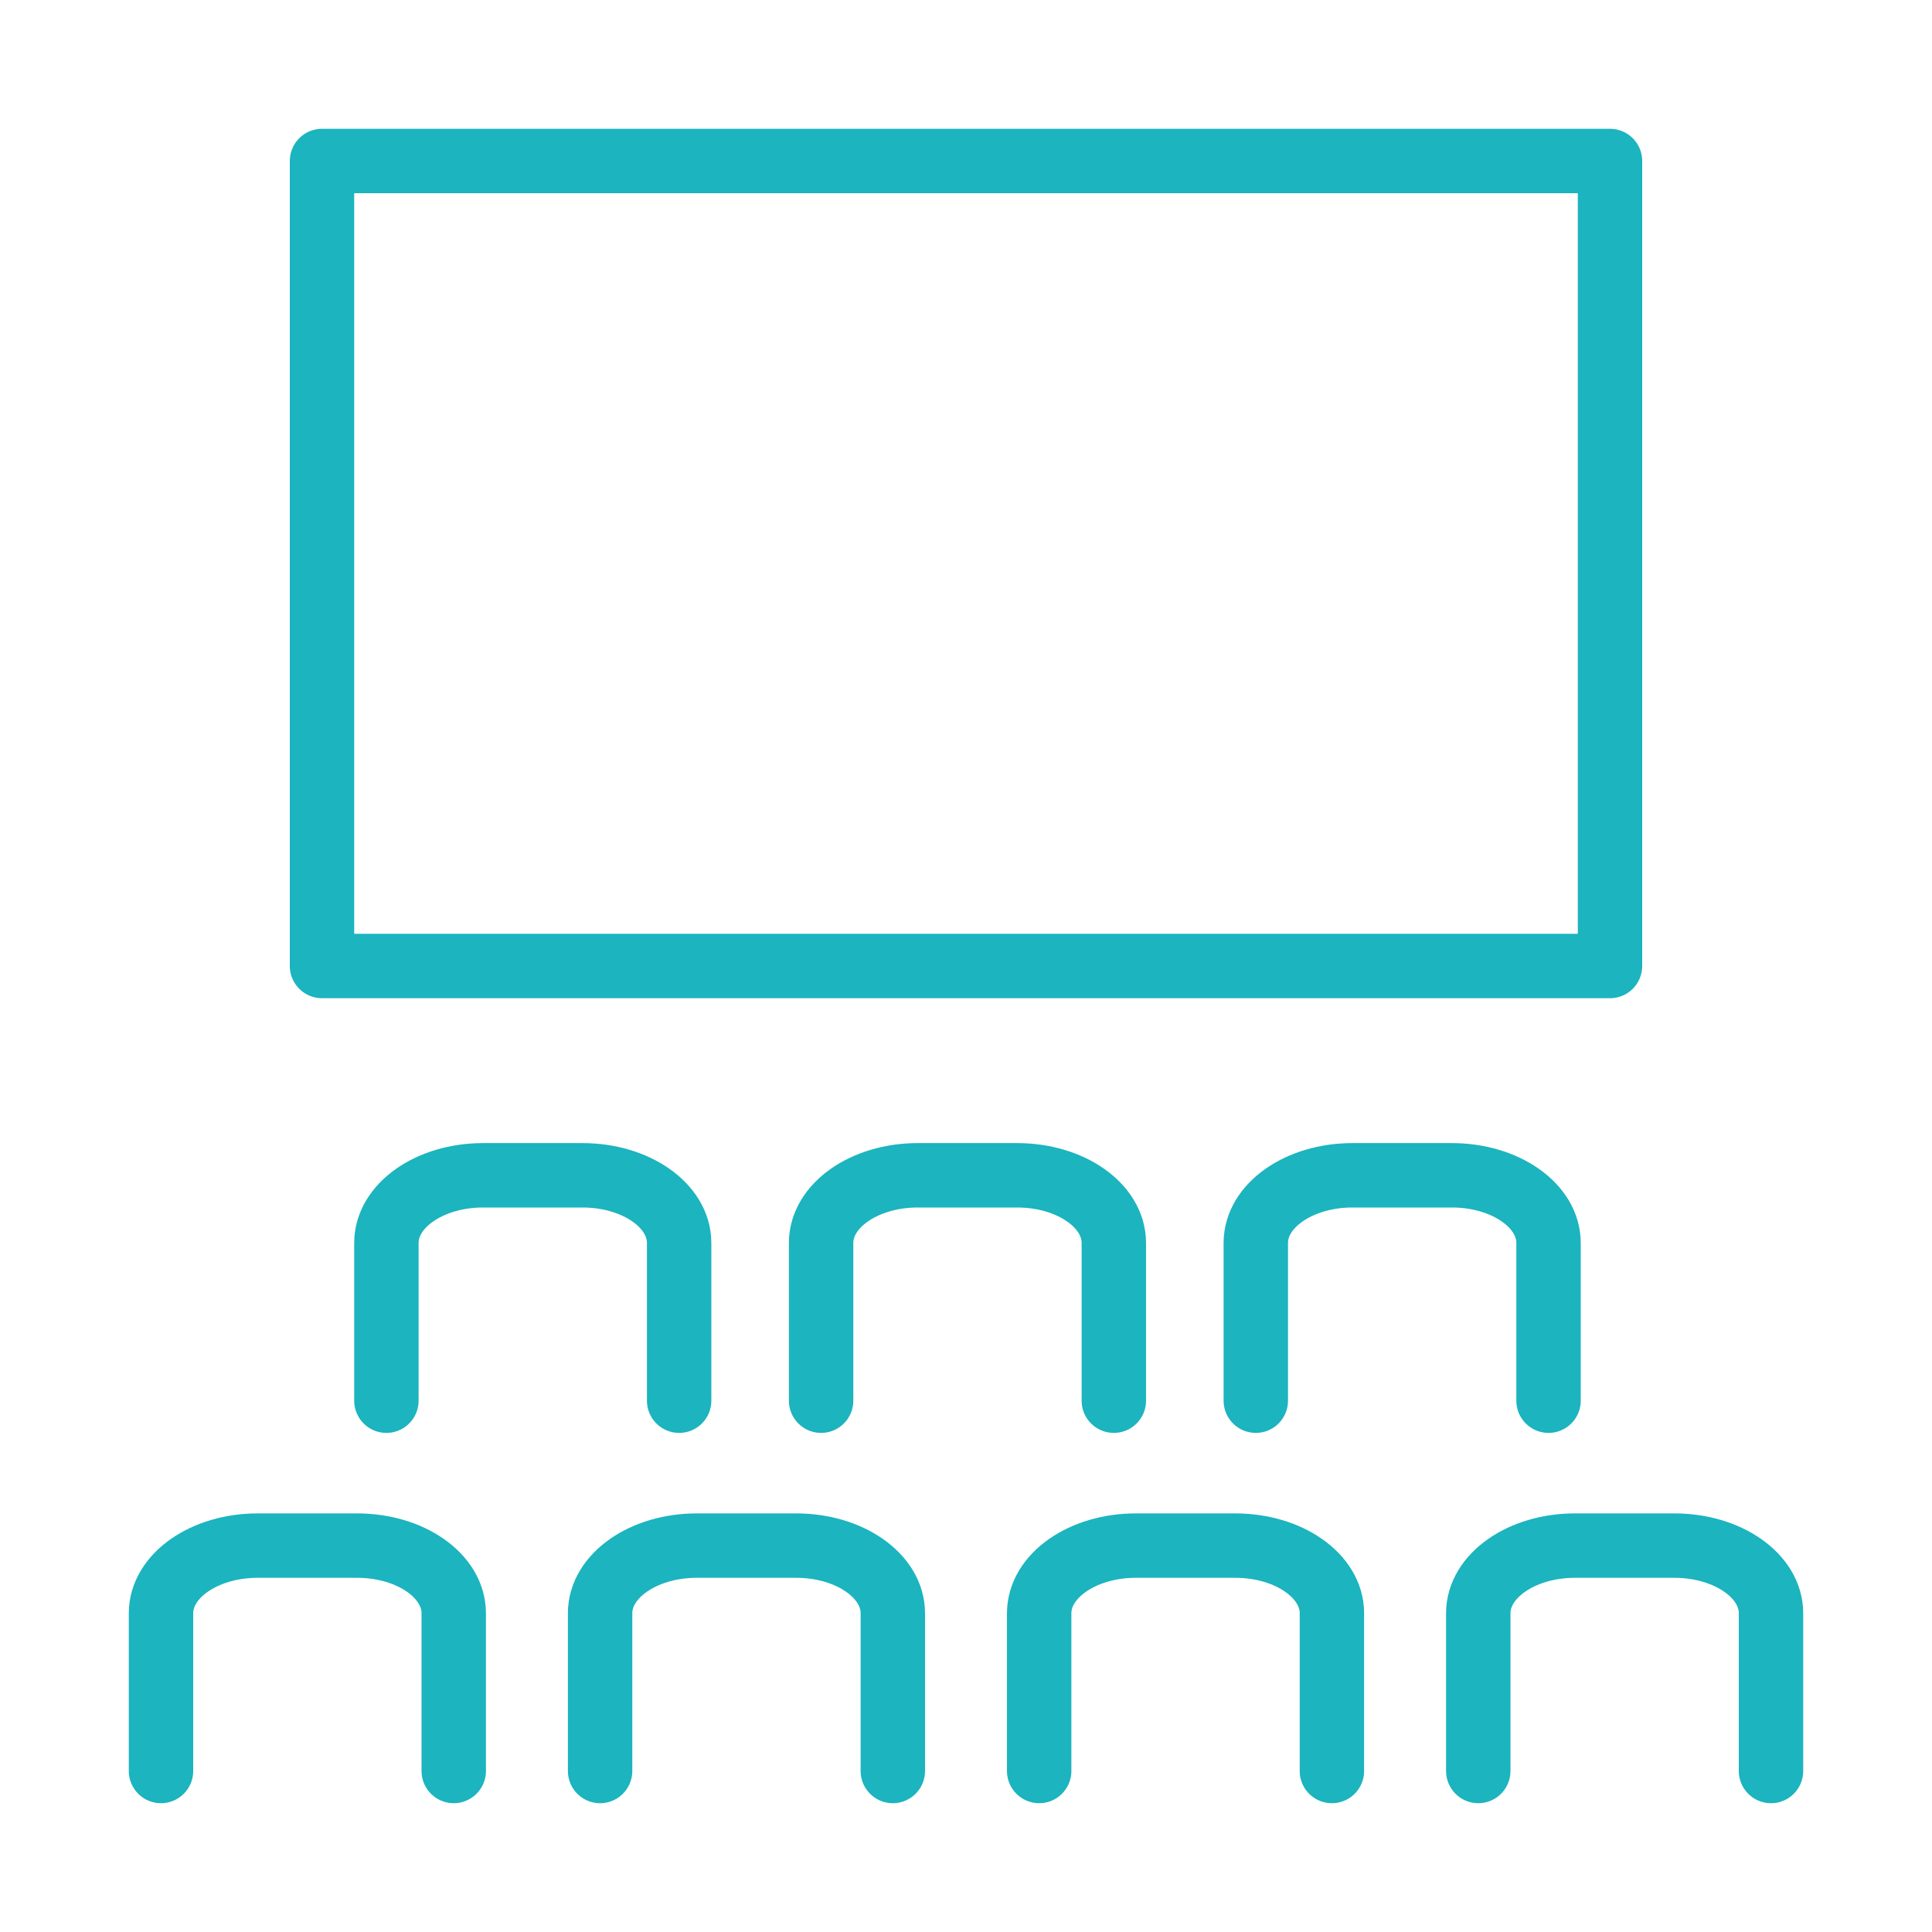 <svg width="120" height="120" viewBox="0 0 120 120" fill="none" xmlns="http://www.w3.org/2000/svg">
<g id="cinema">
<g id="cinema_2">
<rect id="Layer 1" x="20" y="10" width="80" height="50" stroke="#1BB4BF" stroke-width="4" stroke-linecap="round" stroke-linejoin="round"/>
<path id="Layer 2" d="M10 110V100.2V100.2C10 97.881 12.683 96 16.004 96H22.178C25.494 96 28.182 97.874 28.182 100.2V110" stroke="#1BB4BF" stroke-width="4" stroke-linecap="round" stroke-linejoin="round"/>
<path id="Layer 3" d="M37.273 110V100.2V100.2C37.273 97.881 39.956 96 43.276 96H49.451C52.767 96 55.455 97.874 55.455 100.2V110" stroke="#1BB4BF" stroke-width="4" stroke-linecap="round" stroke-linejoin="round"/>
<path id="Layer 4" d="M64.545 110V100.2V100.2C64.545 97.881 67.228 96 70.549 96H76.723C80.039 96 82.727 97.874 82.727 100.2V110" stroke="#1BB4BF" stroke-width="4" stroke-linecap="round" stroke-linejoin="round"/>
<path id="Layer 5" d="M24 87V77.201V77.201C24 74.881 26.683 73 30.004 73H36.178C39.494 73 42.182 74.874 42.182 77.201V87" stroke="#1BB4BF" stroke-width="4" stroke-linecap="round" stroke-linejoin="round"/>
<path id="Layer 6" d="M51 87V77.201V77.201C51 74.881 53.683 73 57.004 73H63.178C66.494 73 69.182 74.874 69.182 77.201V87" stroke="#1BB4BF" stroke-width="4" stroke-linecap="round" stroke-linejoin="round"/>
<path id="Layer 7" d="M78 87V77.201V77.201C78 74.881 80.683 73 84.004 73H90.178C93.494 73 96.182 74.874 96.182 77.201V87" stroke="#1BB4BF" stroke-width="4" stroke-linecap="round" stroke-linejoin="round"/>
<path id="Layer 8" d="M91.818 110V100.2V100.2C91.818 97.881 94.501 96 97.822 96H103.996C107.312 96 110 97.874 110 100.2V110" stroke="#1BB4BF" stroke-width="4" stroke-linecap="round" stroke-linejoin="round"/>
</g>
</g>
</svg>
